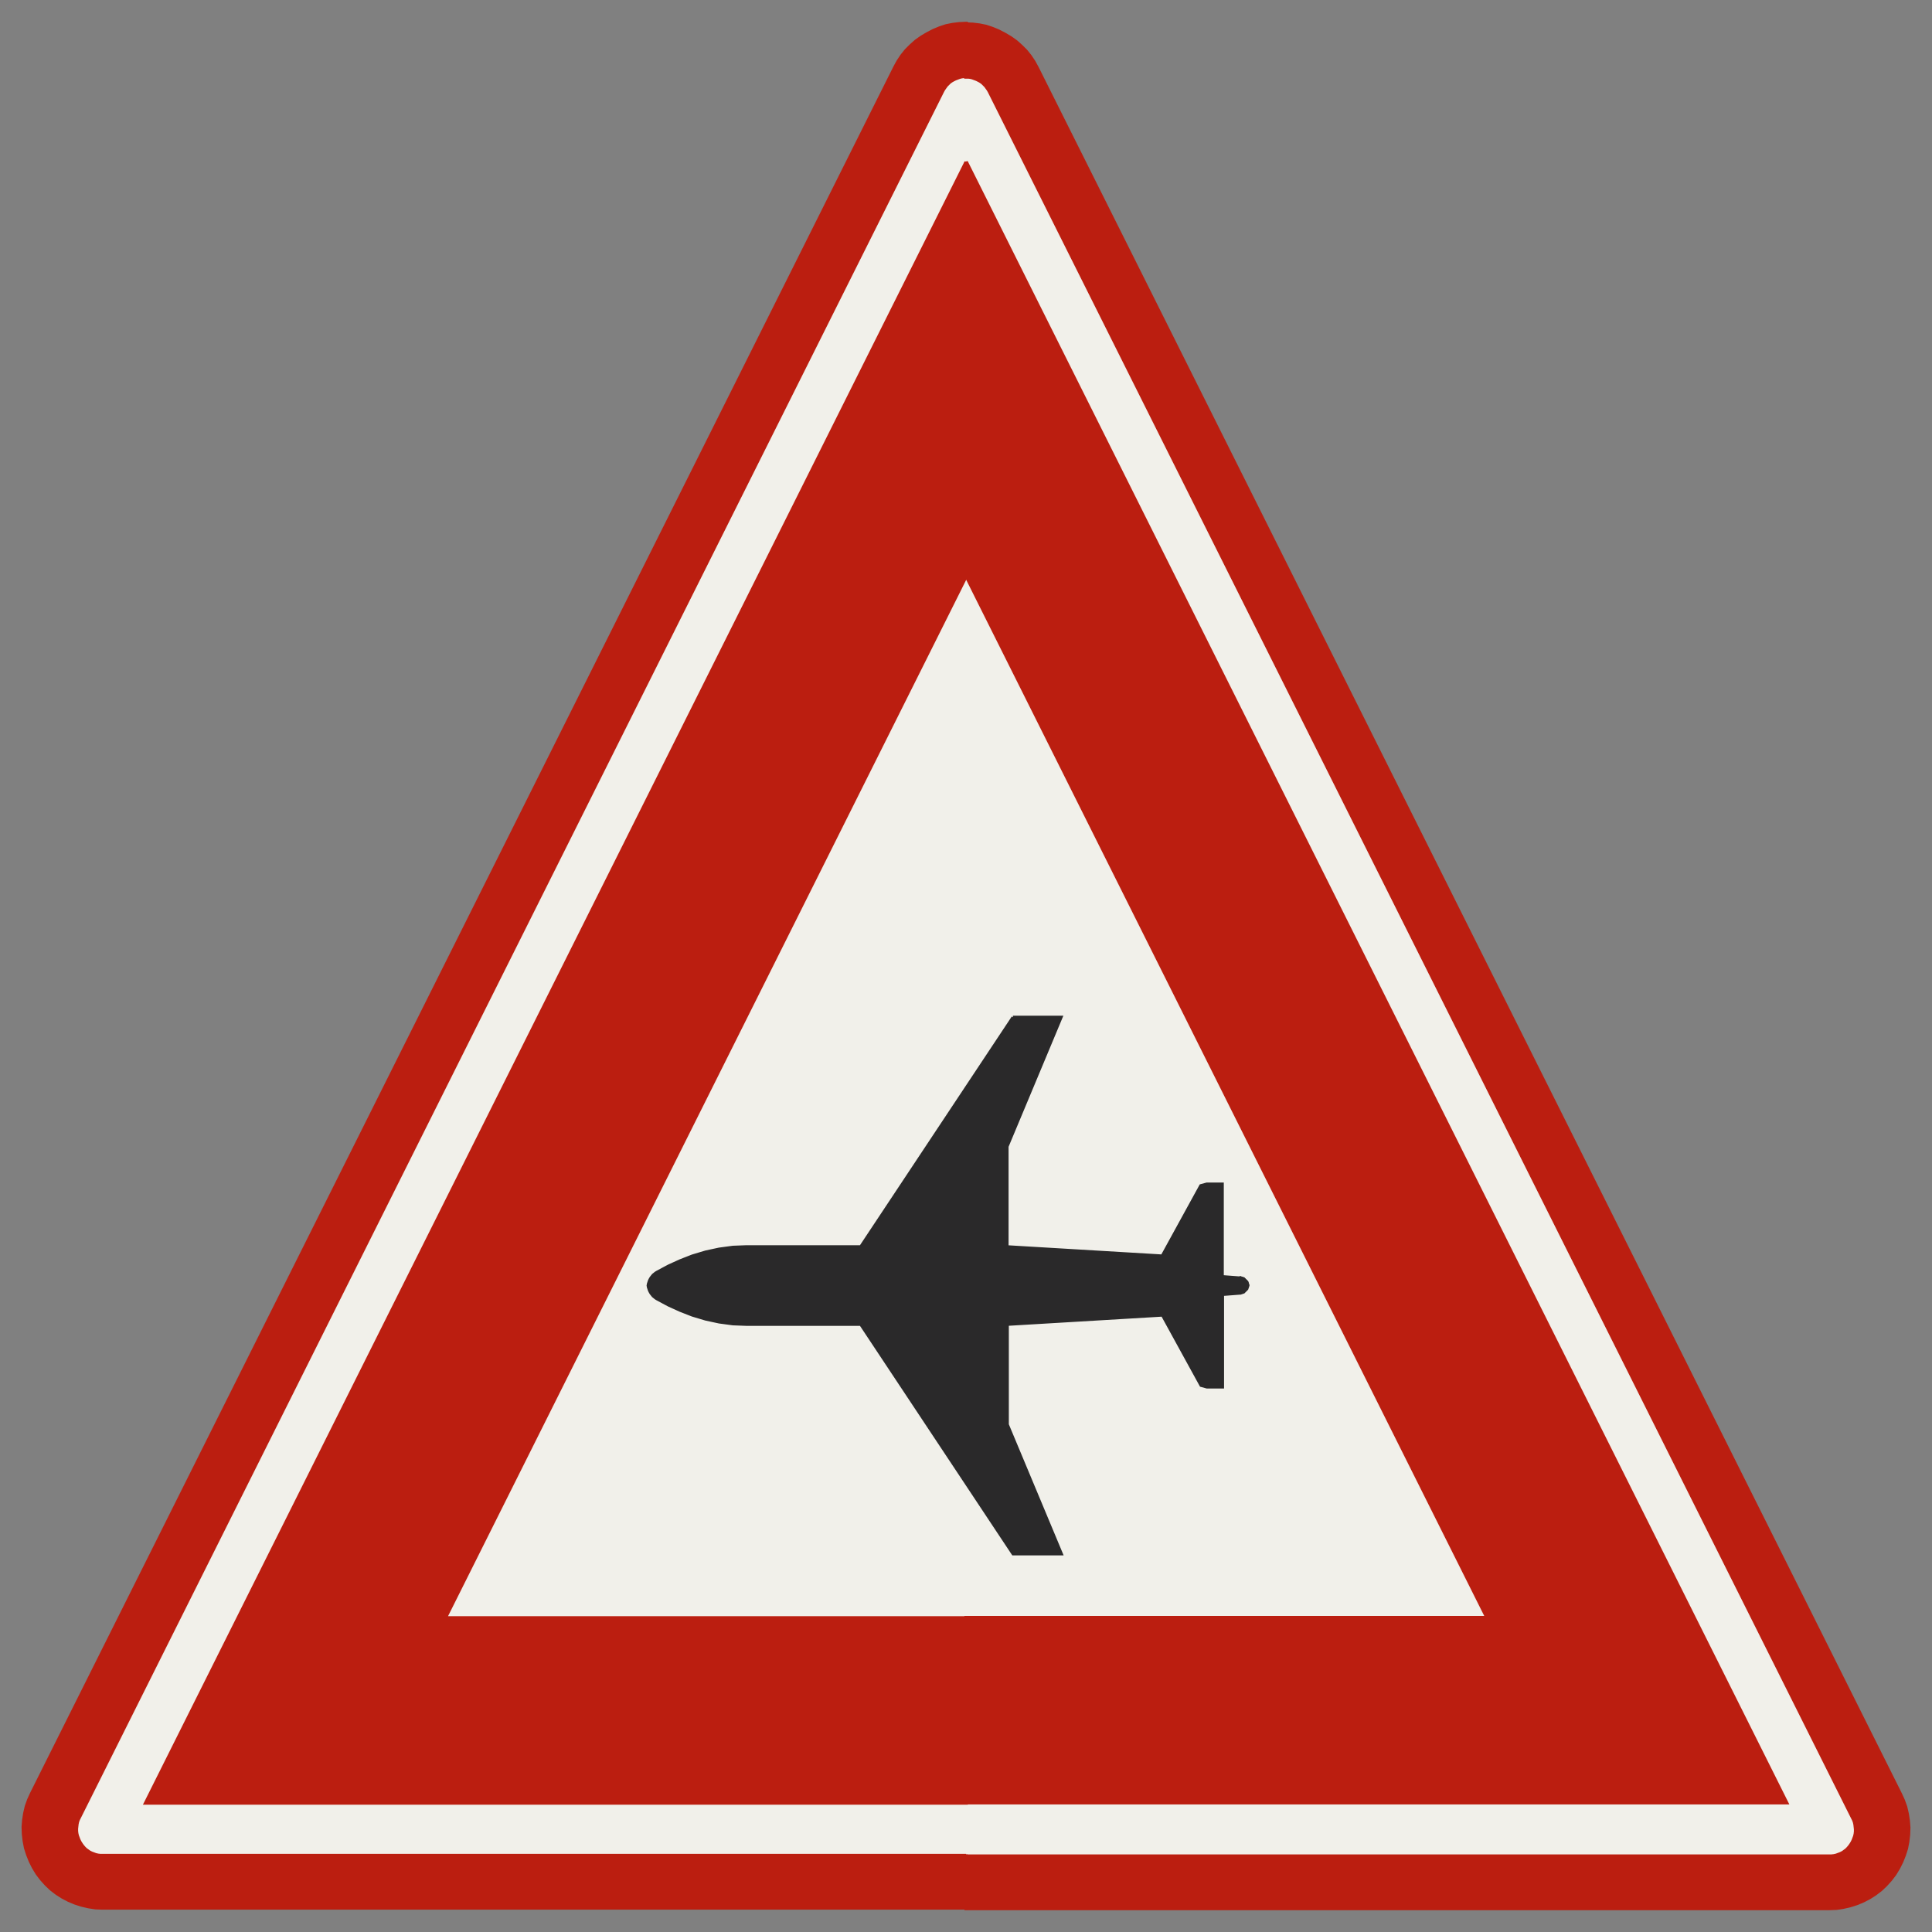 ﻿<?xml version="1.0" encoding="UTF-8" standalone="no"?>
<!DOCTYPE svg PUBLIC "-//W3C//DTD SVG 1.1//EN" "http://www.w3.org/Graphics/SVG/1.1/DTD/svg11-flat.dtd">
<svg xmlns="http://www.w3.org/2000/svg"  viewBox="-0.089 -0.089 7.307 7.307"><rect x="-0.089" y="-0.089" width="7.307" height="7.307" fill="#808080" stroke="none"/><g fill="none" stroke="black" stroke-width="0.013" transform="translate(0,7.129) scale(1, -1)">
<g id="Output" >
<path fill="rgb(241,240,234)" stroke="rgb(241,240,234)" d="M 2.594,2.227 l -0.016,0.003 -0.05,0.015 -0.046,0.018 -0.044,0.02 -0.043,0.023 -0.005,0.003 -0.005,0.004 -0.005,0.004 -0.004,0.005 -0.004,0.005 -0.003,0.005 -0.003,0.006 -0.002,0.006 -0.002,0.006 -0.001,0.006 0.001,0.006 0.002,0.006 0.002,0.006 0.003,0.006 0.003,0.005 0.004,0.005 0.004,0.005 0.005,0.004 0.005,0.004 0.005,0.003 0.043,0.023 0.044,0.02 0.046,0.018 0.05,0.015 0.016,0.003 0,0.614 -0.5,-1 0.5,0 0,0.127 z "/>
<path fill="rgb(241,240,234)" stroke="rgb(241,240,234)" d="M 2.594,1.1 l 0,1 -0.5,0 -0.5,-1 1,-4.44089e-16 z "/>
<path fill="rgb(241,240,234)" stroke="rgb(241,240,234)" d="M 3.239,2.1 l -0.073,0.111 -0.432,0 -0.052,0.002 -0.052,0.007 -0.035,0.008 0,-0.127 0.645,0 z M 2.594,2.486 l 0.035,0.008 0.052,0.007 0.052,0.002 0.432,4.44089e-16 0.397,0.598 -0.968,0 0,-0.614 z "/>
<path fill="rgb(241,240,234)" stroke="rgb(241,240,234)" d="M 4.594,2.1 l 0.44,0 -0.44,0.881 0,-0.596 0.006,-0 0.003,-0 0.003,-0.001 0.003,-0.001 0.003,-0.001 0.003,-0.001 0.002,-0.002 0.002,-0.002 0.002,-0.002 0.002,-0.002 0.002,-0.002 0.002,-0.002 0.001,-0.003 0.001,-0.003 0.001,-0.003 0.001,-0.003 -5.32907e-15,-2.93099e-14 -0.001,-0.003 -0.001,-0.003 -0.001,-0.003 -0.001,-0.003 -0.002,-0.002 -0.002,-0.002 -0.002,-0.002 -0.002,-0.002 -0.002,-0.002 -0.002,-0.002 -0.003,-0.001 -0.003,-0.001 -0.003,-0.001 -0.003,-0.001 -0.003,-0 -0.005,-0 0,-0.228 z "/>
<path fill="rgb(241,240,234)" stroke="rgb(241,240,234)" d="M 4.594,2.1 l 0,-1 0.94,4.44089e-16 -0.5,1 -0.44,0 z "/>
<path fill="rgb(241,240,234)" stroke="rgb(241,240,234)" d="M 3.594,4.1 l 0.44,0 -0.44,0.881 0,-0.881 z "/>
<path fill="rgb(241,240,234)" stroke="rgb(241,240,234)" d="M 4.535,3.1 l -0.5,1 -0.44,0 0,-0.952 0.147,0.222 0.181,0 -0.113,-0.27 0.724,0 z "/>
<path fill="rgb(241,240,234)" stroke="rgb(241,240,234)" d="M 4.388,2.1 l -0.08,0.146 -0.588,-0.035 0,-0.111 0.669,0 z M 4.594,2.328 l -0.06,-0.005 0,-0.224 0.06,0 0,0.228 z M 4.535,3.1 l -0.724,0 -0.091,-0.218 0,-0.38 0.588,-0.035 0.146,0.266 0.022,0.006 0.058,0 0,-0.35 0.06,-0.005 0,0.596 -0.06,0.119 z "/>
<path fill="rgb(241,240,234)" stroke="rgb(241,240,234)" d="M 4.594,1.1 l 0,1 -0.06,0 0,-0.126 -0.058,2.22045e-16 -0.022,0.006 -0.066,0.12 -0.669,0 0,-0.269 0.204,-0.488 -0.181,0 -0.147,0.222 0,-0.465 1,0 z "/>
<path fill="rgb(241,240,234)" stroke="rgb(241,240,234)" d="M 3.094,4.1 l 0.5,0 0,0.881 -0.03,0.06 -0.47,-0.94 z "/>
<path fill="rgb(241,240,234)" stroke="rgb(241,240,234)" d="M 2.594,3.1 l 0.968,0 0.032,0.048 0,0.952 -0.5,0 -0.5,-1 z "/>
<path fill="rgb(241,240,234)" stroke="rgb(241,240,234)" d="M 3.594,1.1 l 0,0.465 -0.355,0.535 -0.645,0 0,-1 0.97,0 0.03,0 z "/>
<path fill="rgb(241,240,234)" stroke="rgb(241,240,234)" d="M 3.565,0.2 l 3.265,0 0.009,0 0.009,0.001 0.009,0.002 0.008,0.003 0.008,0.003 0.008,0.004 0.007,0.005 0.007,0.005 0.006,0.006 0.006,0.007 0.005,0.007 0.005,0.008 0.004,0.008 0.003,0.008 0.003,0.008 0.002,0.009 0.001,0.009 0,0.009 -0.001,0.009 -0.001,0.009 -0.002,0.009 -0.003,0.008 -0.004,0.008 -3.265,6.529 -0.004,0.007 -0.005,0.007 -0.005,0.007 -0.006,0.006 -0.006,0.006 -0.007,0.005 -0.007,0.004 -0.008,0.004 -0.008,0.003 -0.008,0.003 -0.008,0.002 -0.008,0.001 -0.009,0 0,-0.324 3.103,-6.206 -3.103,2.66454e-15 0,-0.2 z "/>
<path fill="rgb(241,240,234)" stroke="rgb(241,240,234)" d="M 3.565,0.2 l 0,0.2 -3.103,0 3.103,6.206 0,0.324 -0.009,-0 -0.008,-0.001 -0.008,-0.002 -0.008,-0.003 -0.008,-0.003 -0.008,-0.004 -0.007,-0.004 -0.007,-0.005 -0.006,-0.006 -0.006,-0.006 -0.005,-0.007 -0.005,-0.007 -0.004,-0.007 -3.265,-6.529 -0.004,-0.008 -0.003,-0.008 -0.002,-0.009 -0.001,-0.009 -0.001,-0.009 0,-0.009 0.001,-0.009 0.002,-0.009 0.003,-0.008 0.003,-0.008 0.004,-0.008 0.005,-0.008 0.005,-0.007 0.006,-0.007 0.006,-0.006 0.007,-0.005 0.007,-0.005 0.008,-0.004 0.008,-0.003 0.008,-0.003 0.009,-0.002 0.009,-0.001 0.009,-0 3.265,-8.88178e-16 z "/>
<path fill="rgb(42,41,42)" stroke="rgb(42,41,42)" d="M 3.742,3.37 l 0.181,0 -0.204,-0.488 0,-0.38 0.588,-0.035 0.146,0.266 0.022,0.006 0.058,0 0,-0.35 0.066,-0.005 0.003,-0 0.003,-0.001 0.003,-0.001 0.003,-0.001 0.003,-0.001 0.002,-0.002 0.002,-0.002 0.002,-0.002 0.002,-0.002 0.002,-0.002 0.002,-0.002 0.001,-0.003 0.001,-0.003 0.001,-0.003 0.001,-0.003 -0.001,-0.003 -0.001,-0.003 -0.001,-0.003 -0.001,-0.003 -0.002,-0.002 -0.002,-0.002 -0.002,-0.002 -0.002,-0.002 -0.002,-0.002 -0.002,-0.002 -0.003,-0.001 -0.003,-0.001 -0.003,-0.001 -0.003,-0.001 -0.003,-0 -0.065,-0.005 0,-0.35 -0.058,2.22045e-16 -0.022,0.006 -0.146,0.266 -0.588,-0.035 0,-0.38 0.204,-0.488 -0.181,0 -0.576,0.868 -0.432,0 -0.052,0.002 -0.052,0.007 -0.051,0.011 -0.05,0.015 -0.046,0.018 -0.044,0.02 -0.043,0.023 -0.005,0.003 -0.005,0.004 -0.005,0.004 -0.004,0.005 -0.004,0.005 -0.003,0.005 -0.003,0.006 -0.002,0.006 -0.002,0.006 -0.001,0.006 0.001,0.006 0.002,0.006 0.002,0.006 0.003,0.006 0.003,0.005 0.004,0.005 0.004,0.005 0.005,0.004 0.005,0.004 0.005,0.003 0.043,0.023 0.044,0.02 0.046,0.018 0.05,0.015 0.051,0.011 0.052,0.007 0.052,0.002 0.432,4.44089e-16 0.576,0.868 z "/>
<path fill="rgb(42,41,42)" stroke="rgb(42,41,42)" d="M 4.63,2.357 l -5.32907e-15,-2.93099e-14 -0.001,0.003 -0.001,0.003 -0.001,0.003 -0.001,0.003 -0.002,0.002 -0.002,0.002 -0.002,0.002 -0.002,0.002 -0.002,0.002 -0.002,0.002 -0.003,0.001 -0.003,0.001 -0.003,0.001 -0.003,0.001 -0.003,0 0.003,-0 0.003,-0.001 0.003,-0.001 0.003,-0.001 0.003,-0.001 0.002,-0.002 0.002,-0.002 0.002,-0.002 0.002,-0.002 0.002,-0.002 0.002,-0.002 0.001,-0.003 0.001,-0.003 0.001,-0.003 0.001,-0.003 z "/>
<path fill="rgb(187,30,16)" stroke="rgb(187,30,16)" d="M 3.565,5.04 l 1.97,-3.94 -1.97,-4.44089e-16 0,-0.7 3.103,-2.66454e-15 -3.103,6.206 0,-1.565 z "/>
<path fill="rgb(187,30,16)" stroke="rgb(187,30,16)" d="M 3.565,0.2 l 0,-0.2 3.265,-1.77636e-15 0.027,0.001 0.026,0.004 0.026,0.006 0.025,0.008 0.024,0.01 0.023,0.012 0.022,0.014 0.021,0.016 0.019,0.018 0.018,0.02 0.016,0.021 0.014,0.023 0.012,0.024 0.01,0.025 0.008,0.025 0.005,0.026 0.003,0.026 0.001,0.027 -0.002,0.026 -0.004,0.026 -0.006,0.026 -0.009,0.025 -0.011,0.024 -3.265,6.529 -0.012,0.022 -0.014,0.021 -0.016,0.02 -0.018,0.018 -0.019,0.017 -0.021,0.015 -0.022,0.013 -0.023,0.012 -0.024,0.01 -0.024,0.008 -0.025,0.005 -0.025,0.003 -0.026,0.001 0,-0.2 0.009,-0 0.008,-0.001 0.008,-0.002 0.008,-0.003 0.008,-0.003 0.008,-0.004 0.007,-0.004 0.007,-0.005 0.006,-0.006 0.006,-0.006 0.005,-0.007 0.005,-0.007 0.004,-0.007 3.265,-6.529 0.004,-0.008 0.003,-0.008 0.002,-0.009 0.001,-0.009 0.001,-0.009 -0,-0.009 -0.001,-0.009 -0.002,-0.009 -0.003,-0.008 -0.003,-0.008 -0.004,-0.008 -0.005,-0.008 -0.005,-0.007 -0.006,-0.007 -0.006,-0.006 -0.007,-0.005 -0.007,-0.005 -0.008,-0.004 -0.008,-0.003 -0.008,-0.003 -0.009,-0.002 -0.009,-0.001 -0.009,-0 -3.265,0 z "/>
<path fill="rgb(187,30,16)" stroke="rgb(187,30,16)" d="M 3.565,0.2 l -3.265,8.88178e-16 -0.009,0 -0.009,0.001 -0.009,0.002 -0.008,0.003 -0.008,0.003 -0.008,0.004 -0.007,0.005 -0.007,0.005 -0.006,0.006 -0.006,0.007 -0.005,0.007 -0.005,0.008 -0.004,0.008 -0.003,0.008 -0.003,0.008 -0.002,0.009 -0.001,0.009 -0,0.009 0.001,0.009 0.001,0.009 0.002,0.009 0.003,0.008 0.004,0.008 3.265,6.529 0.004,0.007 0.005,0.007 0.005,0.007 0.006,0.006 0.006,0.006 0.007,0.005 0.007,0.004 0.008,0.004 0.008,0.003 0.008,0.003 0.008,0.002 0.008,0.001 0.009,0 0,0.2 -0.026,-0.001 -0.025,-0.003 -0.025,-0.005 -0.024,-0.008 -0.024,-0.01 -0.023,-0.012 -0.022,-0.013 -0.021,-0.015 -0.019,-0.017 -0.018,-0.018 -0.016,-0.02 -0.014,-0.021 -0.012,-0.022 -3.265,-6.529 -0.011,-0.024 -0.009,-0.025 -0.006,-0.026 -0.004,-0.026 -0.002,-0.026 0.001,-0.027 0.003,-0.026 0.005,-0.026 0.008,-0.025 0.01,-0.025 0.012,-0.024 0.014,-0.023 0.016,-0.021 0.018,-0.02 0.019,-0.018 0.021,-0.016 0.022,-0.014 0.023,-0.012 0.024,-0.01 0.025,-0.008 0.026,-0.006 0.026,-0.004 0.027,-0.001 3.265,0 0,0.2 z "/>
<path fill="rgb(187,30,16)" stroke="rgb(187,30,16)" d="M 3.565,5.04 l 0,1.565 -3.103,-6.206 3.103,0 0,0.7 -1.97,4.44089e-16 1.97,3.94 z "/>
</g></g></svg>
